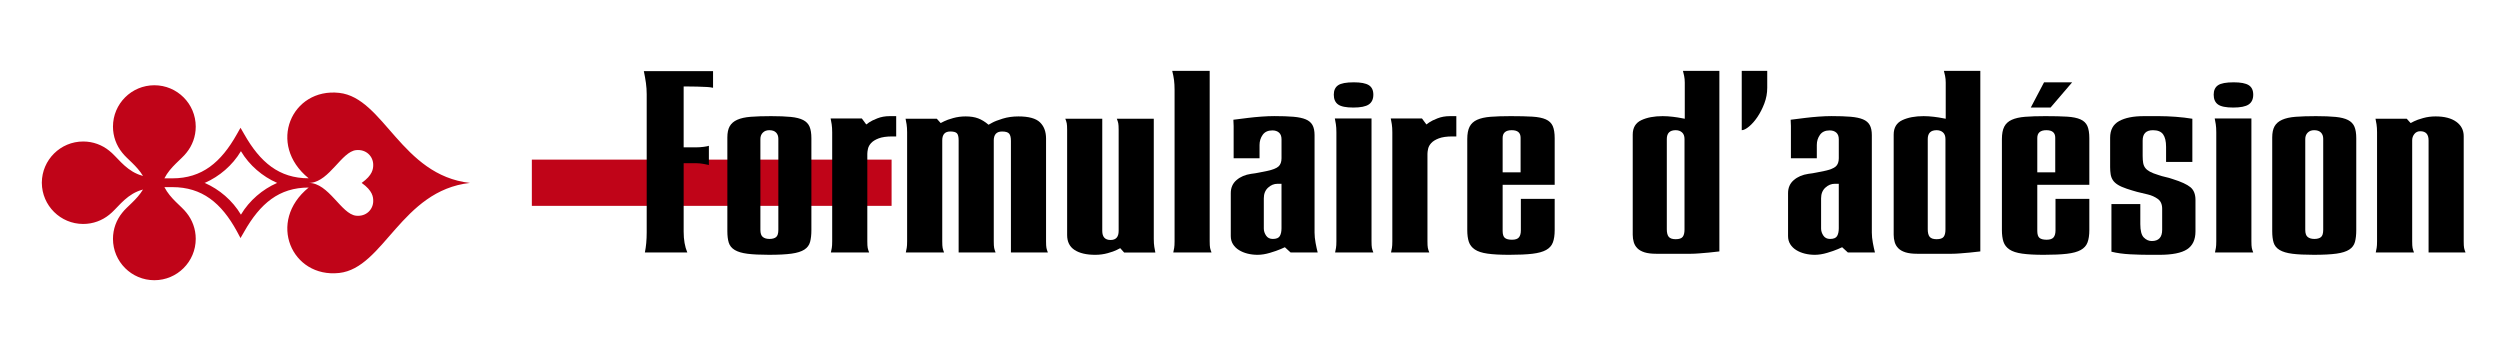<?xml version="1.0" encoding="UTF-8"?>
<svg xmlns="http://www.w3.org/2000/svg" version="1.1" viewBox="0 0 480.451 65.96">
  <g isolation="isolate">
    <g id="Calque_1" data-name="Calque 1">
      <g>
        <rect x="102.209" y="30.675" width="69.137" height="8.886" fill="#c00418" stroke-width="0"/>
        <path d="M65.187,17.847c-9.13-1.007-13.928,9.898-5.867,16.417-5.69,0-9.323-3.077-12.387-8.475-.176-.31-.712-1.235-.712-1.235,0,0-.528.933-.703,1.244-3.042,5.41-6.698,8.475-12.387,8.475l-.464-.005h0s-1.072.001-1.072.001c1.147-2.245,3.262-3.636,4.249-4.928,1.108-1.366,1.772-3.107,1.772-5.005,0-4.392-3.561-7.952-7.953-7.952s-7.953,3.561-7.953,7.952c0,1.897.665,3.638,1.773,5.005.918,1.203,2.813,2.491,3.996,4.472-.569-.158-.91-.302-1.09-.379-2.524-1.074-4.015-3.415-5.396-4.468-1.366-1.109-3.108-1.773-5.005-1.773-4.373,0-7.919,3.529-7.951,7.894h-.002c0,.01.001.02.001.03,0,.01-.001.02-.001.03h.002c.032,4.365,3.579,7.894,7.951,7.894,1.897,0,3.638-.665,5.005-1.772,1.38-1.054,2.871-3.395,5.396-4.468.18-.077.521-.22,1.09-.378-1.183,1.981-3.079,3.269-3.996,4.471-1.108,1.366-1.773,3.108-1.773,5.005,0,4.393,3.561,7.953,7.953,7.953s7.953-3.561,7.953-7.953c0-1.897-.665-3.638-1.772-5.005-.987-1.292-3.101-2.683-4.249-4.928h1.072s.464-.004.464-.004c5.69,0,9.409,3.03,12.387,8.475.179.327.703,1.315.703,1.315,0,0,.536-.925.712-1.234,3.064-5.398,6.697-8.475,12.387-8.475-8.06,6.519-3.262,17.424,5.867,16.417,8.596-.949,11.913-15.824,25.129-17.306-13.216-1.481-16.533-16.357-25.129-17.306ZM53.215,35.174c-2.751,1.215-5.274,3.324-6.913,6.079-1.638-2.755-4.161-4.864-6.912-6.079l-.089-.003.042-.018-.042-.018.089-.003c2.751-1.215,5.274-3.324,6.912-6.079,1.639,2.755,4.162,4.864,6.913,6.079,0,0,.024.011.047.021-.023.011-.047.021-.047.021ZM69.503,35.153c2.138,1.513,2.223,2.727,2.223,3.479.001,1.607-1.333,3.035-3.305,2.821-2.85-.308-5.245-6.332-9.094-6.3h.005-.005.006l.4-.019c3.614-.371,5.939-5.984,8.687-6.281,1.972-.213,3.306,1.215,3.305,2.822,0,.751-.086,1.965-2.223,3.478h-.003.003Z" fill="#c00418" stroke-width="0"/>
        <g>
          <path d="M123.933,48.52c.232-1.133.35-2.417.35-3.851v-26.562c0-.73-.05-1.453-.149-2.168-.101-.715-.234-1.471-.4-2.27h13.3v3.201c-.2-.033-.392-.066-.575-.101-.184-.032-.375-.05-.574-.05-.534-.033-1.176-.059-1.926-.075s-1.358-.024-1.824-.024h-.75v11.699h2.35c.5,0,1-.033,1.5-.1s.833-.133,1-.2v3.7c-.233-.066-.592-.142-1.075-.225-.483-.084-.908-.125-1.274-.125h-2.5v13.149c0,1.567.232,2.899.699,4h-8.149Z" fill="#000" stroke-width="0"/>
          <path d="M139.783,26.419c0-.899.149-1.615.45-2.149.3-.532.782-.95,1.449-1.25s1.533-.491,2.601-.575c1.066-.082,2.366-.125,3.899-.125s2.801.051,3.801.15,1.791.3,2.375.6c.582.301.991.725,1.225,1.275.232.55.35,1.292.35,2.225v17.65c0,.9-.083,1.658-.25,2.275s-.533,1.107-1.1,1.475c-.567.367-1.384.625-2.45.775-1.067.149-2.517.225-4.35.225-1.7,0-3.075-.067-4.125-.2-1.05-.134-1.867-.375-2.45-.726-.584-.35-.967-.816-1.15-1.399s-.274-1.325-.274-2.226v-18ZM146.596,25.495c-.31.316-.464.725-.464,1.225v17.449c0,.668.154,1.125.464,1.375.309.25.737.375,1.287.375s.97-.115,1.262-.35c.291-.232.438-.699.438-1.4v-17.5c0-.5-.146-.899-.438-1.199-.292-.301-.729-.45-1.313-.45-.516,0-.927.159-1.235.476Z" fill="#000" stroke-width="0"/>
          <path d="M168.857,26.595c-.649.25-1.133.55-1.449.9-.317.35-.518.717-.601,1.1s-.125.709-.125.975v16.801c0,.6.025,1.024.075,1.274s.142.542.275.875h-7.351c.066-.3.125-.591.175-.875.051-.282.075-.708.075-1.274v-20.951c0-.6-.033-1.115-.1-1.549-.067-.434-.134-.801-.2-1.101h6l.85,1.149c.033-.032.217-.166.551-.399.332-.233.857-.491,1.574-.774s1.508-.426,2.375-.426h1.25v3.9h-.75c-1.1,0-1.975.125-2.625.375Z" fill="#000" stroke-width="0"/>
          <path d="M190.982,27.02v19.351c0,.6.024,1.024.075,1.274.05.25.141.542.274.875h-7.1v-21.55c0-.666-.108-1.117-.325-1.35-.217-.233-.643-.351-1.275-.351-1.033,0-1.55.567-1.55,1.7v19.4c0,.6.025,1.024.075,1.274s.142.542.275.875h-7.351c.066-.3.125-.591.175-.875.051-.282.075-.708.075-1.274v-20.951c0-.59-.033-1.098-.1-1.524-.067-.427-.134-.786-.2-1.082h6l.75.836c.066-.032.291-.147.675-.344.383-.196.958-.401,1.726-.614.766-.214,1.566-.32,2.399-.32.933,0,1.733.125,2.4.375.666.25,1.333.658,2,1.225.066-.033.308-.166.725-.4.417-.232,1.083-.491,2-.775.917-.282,1.925-.424,3.025-.424,1.966,0,3.341.377,4.125,1.13.782.754,1.175,1.794,1.175,3.12v19.75c0,.6.025,1.024.075,1.274s.142.542.274.875h-7.1v-21.45c0-.666-.117-1.133-.35-1.4-.234-.266-.684-.399-1.351-.399-1.067,0-1.6.583-1.6,1.75Z" fill="#000" stroke-width="0"/>
          <path d="M206.507,48.036c-.95-.622-1.425-1.578-1.425-2.867v-20.199c0-.6-.025-1.025-.075-1.275s-.143-.541-.275-.875h7.101v21.551c0,1.166.532,1.75,1.6,1.75,1.033,0,1.55-.584,1.55-1.75v-19.4c0-.6-.024-1.025-.074-1.275-.051-.25-.143-.541-.275-.875h7.1v23.1c0,.592.033,1.1.101,1.525.066.427.133.787.2,1.082h-6l-.75-.836c-.067.033-.293.148-.676.345s-.958.401-1.725.614c-.768.213-1.567.32-2.4.32-1.699,0-3.024-.312-3.975-.934Z" fill="#000" stroke-width="0"/>
          <path d="M232.48,46.37c0,.6.025,1.024.076,1.274.049.25.141.542.273.875h-7.349c.066-.3.125-.591.175-.875.05-.282.075-.708.075-1.274v-29.101c0-.7-.034-1.316-.101-1.851-.066-.532-.184-1.133-.35-1.799h7.199v32.75Z" fill="#000" stroke-width="0"/>
          <path d="M246.078,47.887c-.498.218-1.173.452-2.022.704-.851.252-1.643.379-2.375.379-.667,0-1.309-.076-1.925-.229-.617-.154-1.168-.379-1.65-.68-.483-.3-.867-.675-1.15-1.125-.283-.449-.425-.975-.425-1.574v-8.25c0-1.033.366-1.867,1.101-2.5.732-.633,1.666-1.033,2.8-1.201.566-.066,1.083-.149,1.55-.25.467-.1.967-.199,1.5-.299,1.1-.233,1.842-.525,2.225-.875.383-.351.575-.875.575-1.576v-3.649c0-.566-.159-.991-.478-1.274-.319-.283-.746-.426-1.281-.426-.839,0-1.459.283-1.86.85-.402.568-.604,1.218-.604,1.951v2.549h-4.978v-6.199c0-.2-.017-.6-.05-1.2,1.066-.133,2-.25,2.8-.351.801-.1,1.658-.182,2.575-.25.917-.066,1.741-.1,2.476-.1,1.466,0,2.691.043,3.675.125.982.084,1.774.25,2.375.5.6.25,1.032.617,1.3,1.1.267.484.4,1.125.4,1.926v18.75c0,.6.066,1.258.199,1.975s.267,1.325.4,1.825h-5.213l-1.092-1c-.066.034-.35.159-.848.375ZM243.692,36.069c-.542.5-.812,1.184-.812,2.051v5.799c0,.468.144.918.431,1.351.288.434.719.649,1.294.649.677,0,1.125-.182,1.346-.549.219-.367.329-.867.329-1.5v-8.551h-.761c-.677,0-1.286.25-1.827.75Z" fill="#000" stroke-width="0"/>
          <path d="M257.155,20.075c-.55-.395-.825-1.021-.825-1.88,0-.825.275-1.427.825-1.806.55-.381,1.558-.57,3.024-.57,1.333,0,2.292.182,2.875.545s.875.973.875,1.831-.292,1.485-.875,1.88c-.583.396-1.574.594-2.975.594s-2.375-.197-2.925-.594ZM263.58,46.37c0,.6.025,1.024.075,1.274s.142.542.274.875h-7.35c.066-.3.125-.591.175-.875.05-.282.075-.708.075-1.274v-20.951c0-.6-.033-1.115-.1-1.549-.067-.434-.134-.801-.2-1.101h7.05v23.601Z" fill="#000" stroke-width="0"/>
          <path d="M276.505,26.595c-.649.25-1.134.55-1.45.9-.316.35-.517.717-.6,1.1-.084.383-.125.709-.125.975v16.801c0,.6.025,1.024.075,1.274s.142.542.274.875h-7.35c.066-.3.125-.591.175-.875.05-.282.075-.708.075-1.274v-20.951c0-.6-.033-1.115-.1-1.549-.067-.434-.134-.801-.2-1.101h6l.85,1.149c.033-.032.217-.166.55-.399s.858-.491,1.575-.774,1.508-.426,2.375-.426h1.25v3.9h-.75c-1.1,0-1.975.125-2.625.375Z" fill="#000" stroke-width="0"/>
          <path d="M288.779,35.52v8.851c0,.666.142,1.117.425,1.35.283.233.742.35,1.375.35s1.075-.15,1.325-.449c.25-.301.375-.75.375-1.351v-6.05h6.5v6c0,.967-.117,1.758-.35,2.375-.233.617-.667,1.1-1.3,1.449-.634.351-1.518.592-2.65.726-1.134.133-2.617.2-4.45.2-1.7,0-3.083-.075-4.149-.225-1.067-.15-1.884-.417-2.45-.801-.567-.383-.95-.875-1.15-1.475s-.3-1.35-.3-2.25v-17.5c0-1,.15-1.791.45-2.375.3-.583.782-1.025,1.45-1.325.666-.3,1.524-.491,2.574-.575,1.051-.082,2.342-.125,3.875-.125,1.7,0,3.092.033,4.176.1,1.082.068,1.941.242,2.574.525s1.075.709,1.325,1.275.375,1.35.375,2.35v8.95h-10ZM292.229,33.12v-6.65c0-.967-.567-1.45-1.7-1.45-1.167,0-1.75.5-1.75,1.5v6.601h3.45Z" fill="#000" stroke-width="0"/>
          <path d="M330.429,48.319c-.807.1-1.496.176-2.066.225-.57.051-1.167.101-1.788.15-.622.051-1.15.075-1.587.075h-6.709c-.9,0-1.643-.093-2.225-.274-.584-.184-1.043-.441-1.375-.775-.334-.333-.567-.725-.7-1.176-.134-.449-.2-.924-.2-1.424v-19.25c0-1.334.55-2.258,1.65-2.775,1.1-.517,2.466-.775,4.1-.775.633,0,1.291.043,1.975.125.684.084,1.217.168,1.601.25.383.084.607.125.675.125v-6.949c0-.467-.042-.9-.125-1.301-.084-.4-.158-.717-.225-.949h7v34.699ZM320.704,45.52c.25.3.691.45,1.325.45.666,0,1.116-.15,1.35-.45s.351-.767.351-1.399v-17.4c0-.566-.159-.992-.476-1.275s-.725-.425-1.225-.425c-1.134,0-1.7.567-1.7,1.7v17.35c0,.668.125,1.15.375,1.45Z" fill="#000" stroke-width="0"/>
          <path d="M334.729,13.62h4.899v3.25c0,1.033-.184,2.033-.55,3-.367.967-.809,1.833-1.325,2.6-.517.768-1.059,1.383-1.625,1.85-.567.467-1.033.7-1.399.7v-11.399Z" fill="#000" stroke-width="0"/>
          <path d="M353.175,47.887c-.498.218-1.173.452-2.022.704-.851.252-1.643.379-2.375.379-.667,0-1.309-.076-1.925-.229-.617-.154-1.168-.379-1.65-.68-.483-.3-.867-.675-1.15-1.125-.283-.449-.425-.975-.425-1.574v-8.25c0-1.033.366-1.867,1.101-2.5.732-.633,1.666-1.033,2.8-1.201.566-.066,1.083-.149,1.55-.25.467-.1.967-.199,1.5-.299,1.1-.233,1.842-.525,2.225-.875.383-.351.575-.875.575-1.576v-3.649c0-.566-.159-.991-.478-1.274-.319-.283-.746-.426-1.281-.426-.839,0-1.459.283-1.86.85-.402.568-.604,1.218-.604,1.951v2.549h-4.978v-6.199c0-.2-.017-.6-.05-1.2,1.066-.133,2-.25,2.8-.351.801-.1,1.658-.182,2.575-.25.917-.066,1.741-.1,2.476-.1,1.466,0,2.691.043,3.675.125.982.084,1.774.25,2.375.5.6.25,1.032.617,1.3,1.1.267.484.4,1.125.4,1.926v18.75c0,.6.066,1.258.199,1.975s.267,1.325.4,1.825h-5.213l-1.092-1c-.066.034-.35.159-.848.375ZM350.79,36.069c-.542.5-.812,1.184-.812,2.051v5.799c0,.468.144.918.431,1.351.288.434.719.649,1.294.649.677,0,1.125-.182,1.346-.549.219-.367.329-.867.329-1.5v-8.551h-.761c-.677,0-1.286.25-1.827.75Z" fill="#000" stroke-width="0"/>
          <path d="M380.578,48.319c-.807.1-1.496.176-2.066.225-.57.051-1.167.101-1.788.15-.622.051-1.15.075-1.587.075h-6.709c-.9,0-1.643-.093-2.225-.274-.584-.184-1.043-.441-1.375-.775-.334-.333-.567-.725-.7-1.176-.134-.449-.2-.924-.2-1.424v-19.25c0-1.334.55-2.258,1.65-2.775,1.1-.517,2.466-.775,4.1-.775.633,0,1.291.043,1.975.125.684.084,1.217.168,1.601.25.383.084.607.125.675.125v-6.949c0-.467-.042-.9-.125-1.301-.084-.4-.158-.717-.225-.949h7v34.699ZM370.852,45.52c.25.3.691.45,1.325.45.666,0,1.116-.15,1.35-.45s.351-.767.351-1.399v-17.4c0-.566-.159-.992-.476-1.275s-.725-.425-1.225-.425c-1.134,0-1.7.567-1.7,1.7v17.35c0,.668.125,1.15.375,1.45Z" fill="#000" stroke-width="0"/>
          <path d="M391.527,35.52v8.851c0,.666.142,1.117.425,1.35.283.233.742.35,1.375.35s1.075-.15,1.325-.449c.25-.301.375-.75.375-1.351v-6.05h6.5v6c0,.967-.117,1.758-.35,2.375-.233.617-.667,1.1-1.3,1.449-.634.351-1.518.592-2.65.726-1.134.133-2.617.2-4.45.2-1.7,0-3.083-.075-4.149-.225-1.067-.15-1.884-.417-2.45-.801-.567-.383-.95-.875-1.15-1.475s-.3-1.35-.3-2.25v-17.5c0-1,.15-1.791.45-2.375.3-.583.782-1.025,1.45-1.325.666-.3,1.524-.491,2.574-.575,1.051-.082,2.342-.125,3.875-.125,1.7,0,3.092.033,4.176.1,1.082.068,1.941.242,2.574.525s1.075.709,1.325,1.275.375,1.35.375,2.35v8.95h-10ZM390.277,20.669l2.55-4.85h5.4l-4.15,4.85h-3.8ZM394.977,33.12v-6.65c0-.967-.567-1.45-1.7-1.45-1.167,0-1.75.5-1.75,1.5v6.601h3.45Z" fill="#000" stroke-width="0"/>
          <path d="M407.027,35.52c-.434-.267-.759-.566-.975-.899-.218-.334-.359-.709-.426-1.125-.066-.417-.1-.875-.1-1.375v-5.65c0-1.5.575-2.566,1.725-3.2,1.15-.633,2.726-.95,4.726-.95h3.015c.956,0,2.002.043,3.135.125,1.133.084,2.2.209,3.2.375v8.301h-5.05v-2.9c0-1.066-.189-1.867-.568-2.4-.38-.533-1.031-.8-1.953-.8-1.319,0-1.979.667-1.979,2v2.899c0,.568.033,1.034.1,1.4.066.367.2.684.4.95s.5.509.9.726c.399.217.933.424,1.6.625.467.166.933.299,1.4.399.466.101.933.233,1.399.399,1.601.5,2.726,1.018,3.375,1.551.65.533.976,1.35.976,2.449v6.051c0,1.6-.543,2.75-1.625,3.449-1.084.701-2.859,1.051-5.325,1.051h-2c-1.067,0-2.268-.033-3.601-.1-1.333-.068-2.533-.234-3.6-.5v-9.15h5.55v3.85c0,1.268.226,2.125.675,2.575.45.45.958.675,1.525.675,1.333,0,2-.717,2-2.15v-4.049c0-.867-.283-1.5-.85-1.9-.567-.4-1.2-.684-1.9-.85-.768-.167-1.459-.334-2.075-.5-.617-.167-1.274-.367-1.975-.601s-1.268-.483-1.7-.75Z" fill="#000" stroke-width="0"/>
          <path d="M426.252,20.075c-.55-.395-.825-1.021-.825-1.88,0-.825.275-1.427.825-1.806.55-.381,1.558-.57,3.024-.57,1.333,0,2.292.182,2.875.545s.875.973.875,1.831-.292,1.485-.875,1.88c-.583.396-1.574.594-2.975.594s-2.375-.197-2.925-.594ZM432.676,46.37c0,.6.025,1.024.075,1.274s.142.542.274.875h-7.35c.066-.3.125-.591.175-.875.05-.282.075-.708.075-1.274v-20.951c0-.6-.033-1.115-.1-1.549-.067-.434-.134-.801-.2-1.101h7.05v23.601Z" fill="#000" stroke-width="0"/>
          <path d="M436.676,26.419c0-.899.15-1.615.45-2.149.3-.532.782-.95,1.45-1.25.666-.3,1.532-.491,2.6-.575,1.066-.082,2.366-.125,3.9-.125s2.8.051,3.8.15,1.791.3,2.375.6c.583.301.991.725,1.225,1.275.233.55.351,1.292.351,2.225v17.65c0,.9-.084,1.658-.25,2.275-.168.617-.534,1.107-1.101,1.475-.567.367-1.384.625-2.45.775-1.066.149-2.517.225-4.35.225-1.7,0-3.075-.067-4.125-.2-1.05-.134-1.867-.375-2.45-.726-.583-.35-.967-.816-1.149-1.399-.184-.583-.275-1.325-.275-2.226v-18ZM443.49,25.495c-.31.316-.464.725-.464,1.225v17.449c0,.668.154,1.125.464,1.375.309.25.737.375,1.287.375s.97-.115,1.262-.35c.292-.232.438-.699.438-1.4v-17.5c0-.5-.146-.899-.438-1.199-.292-.301-.729-.45-1.313-.45-.516,0-.927.159-1.235.476Z" fill="#000" stroke-width="0"/>
          <path d="M472.05,23.402c.95.688,1.426,1.611,1.426,2.768v20.201c0,.6.024,1.024.074,1.274.051.25.142.542.275.875h-7.1v-21.55c0-1.166-.534-1.75-1.601-1.75-.467,0-.842.175-1.125.525-.283.35-.425.758-.425,1.225v19.4c0,.6.025,1.024.075,1.274s.142.542.274.875h-7.35c.066-.3.125-.591.175-.875.05-.282.075-.708.075-1.274v-20.951c0-.59-.033-1.098-.1-1.524-.067-.427-.134-.786-.2-1.082h6l.75.836c.066-.032.291-.147.675-.344.383-.196.958-.401,1.725-.614.767-.214,1.566-.32,2.4-.32,1.7,0,3.025.344,3.975,1.031Z" fill="#000" stroke-width="0"/>
        </g>
      </g>
    </g>
  </g>
</svg>